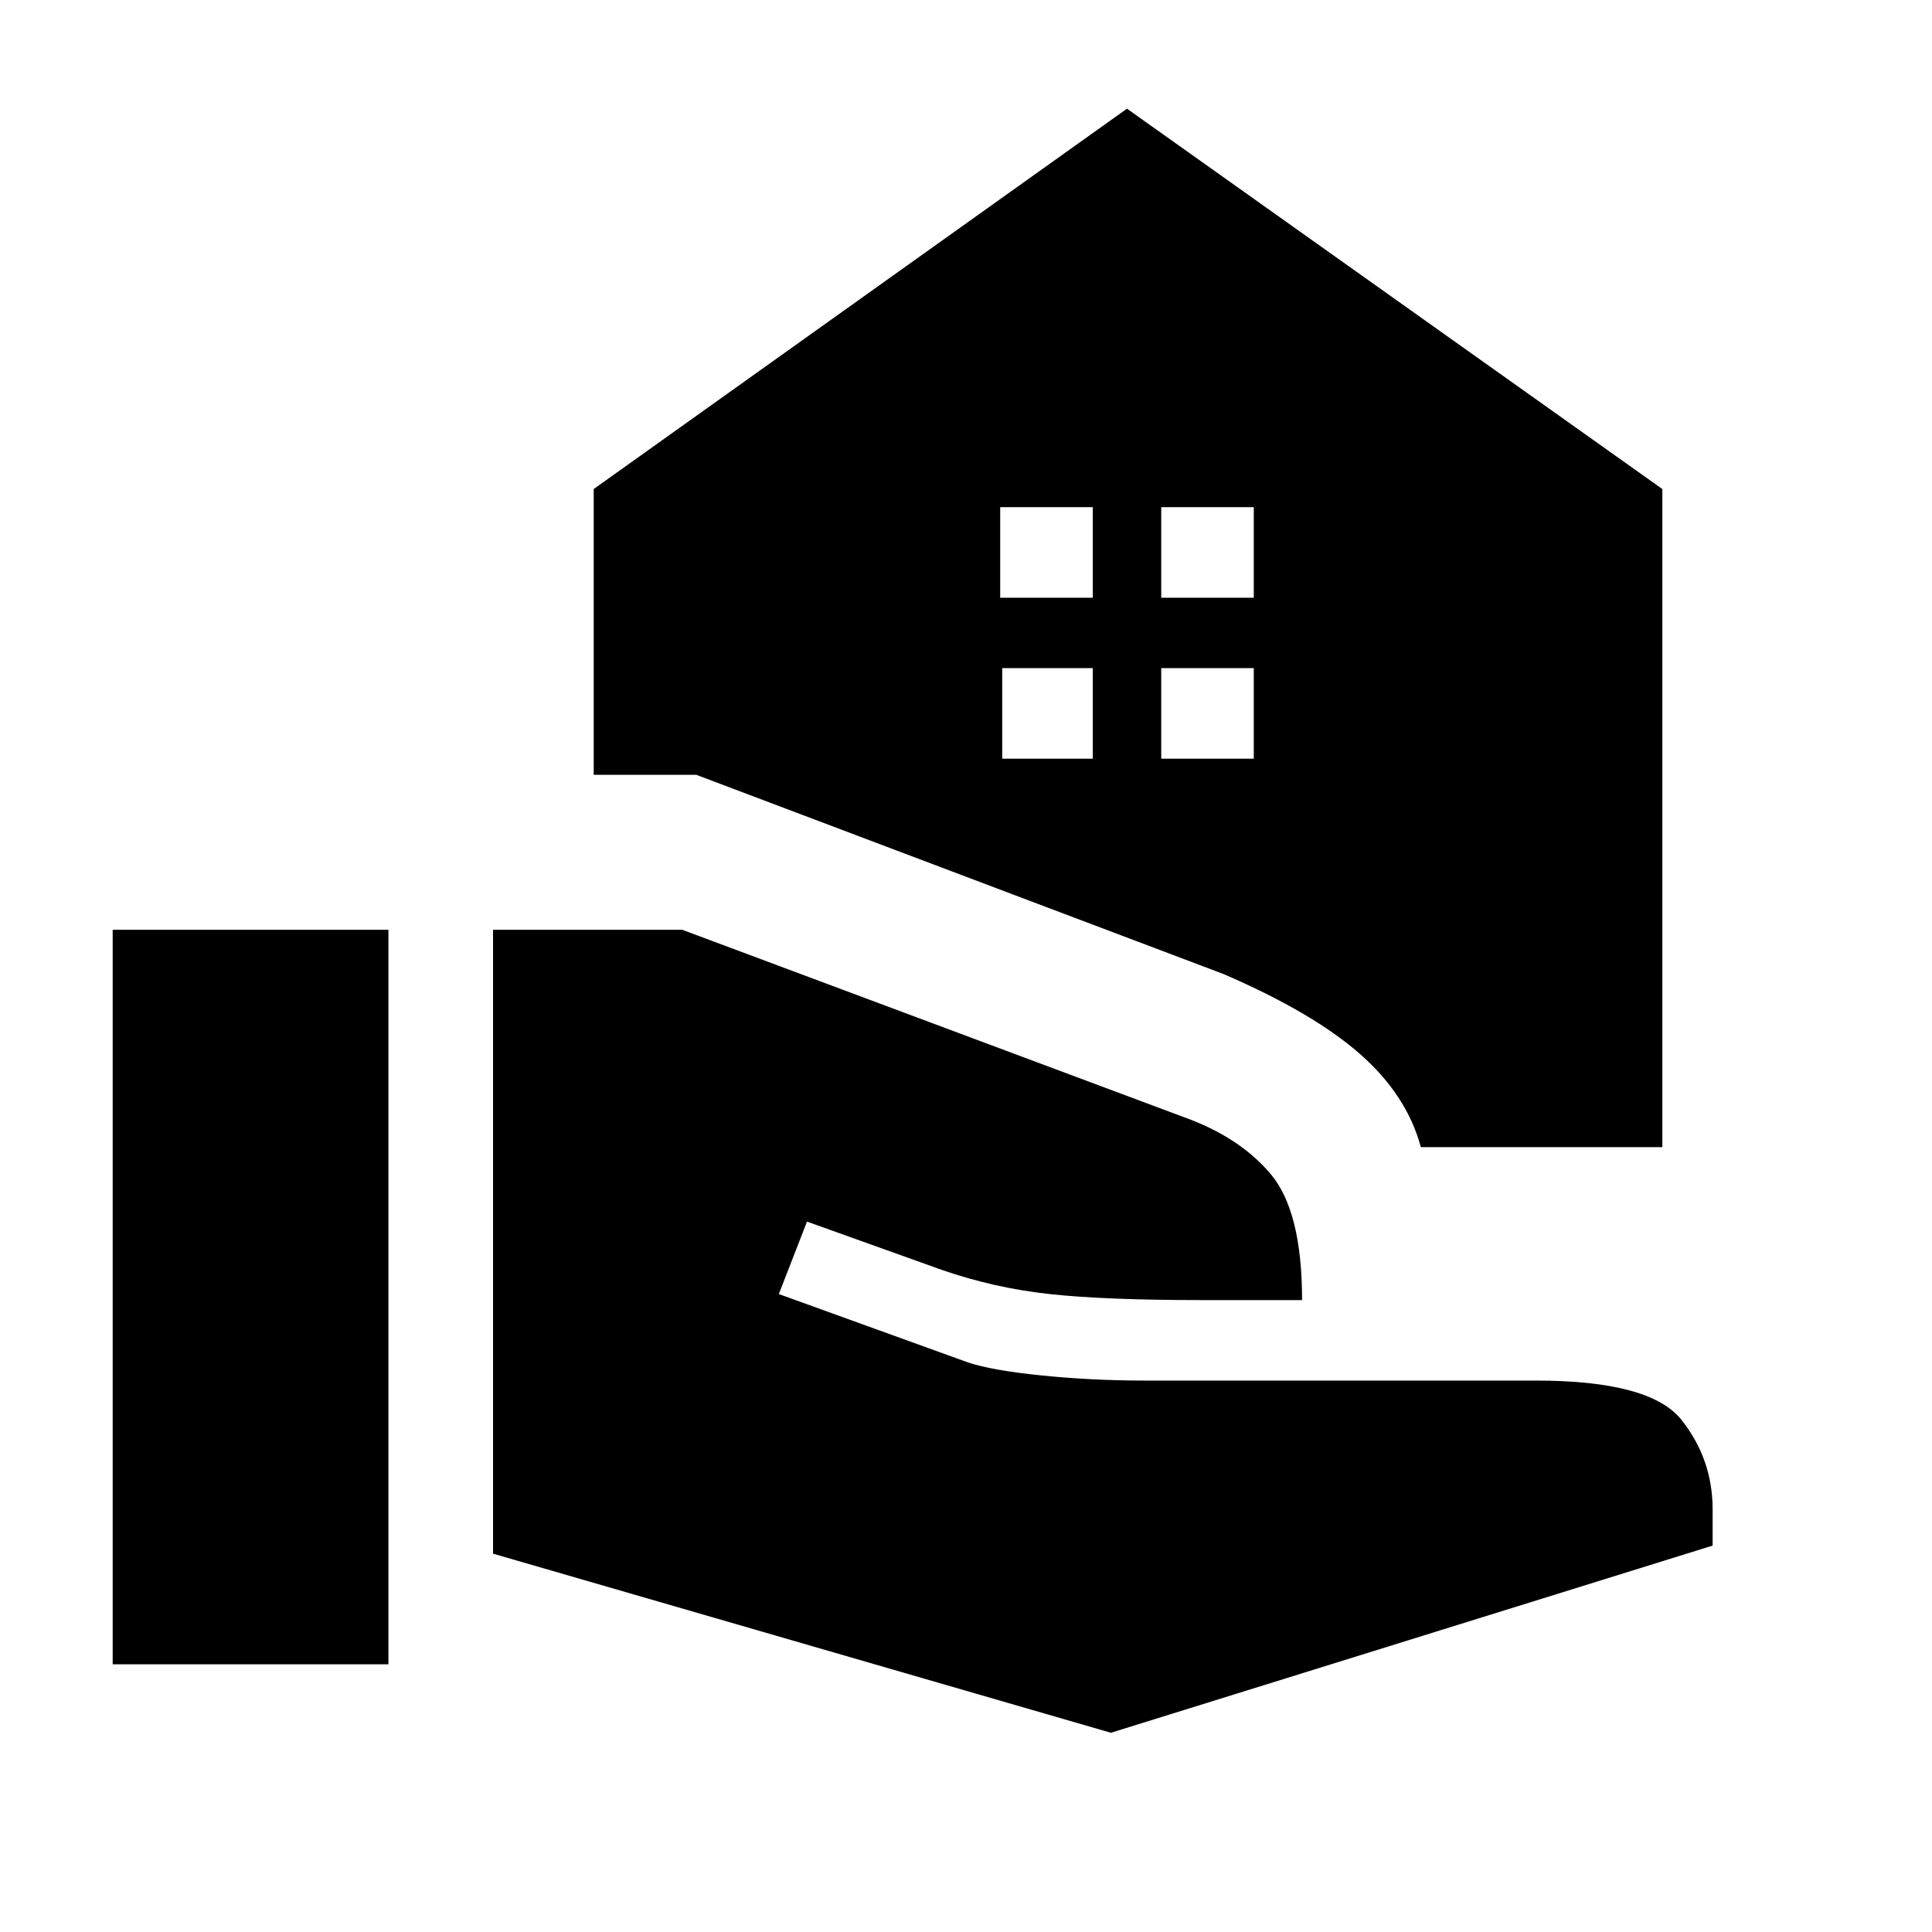<svg xmlns="http://www.w3.org/2000/svg" height="40" width="40"><path d="M24.042 12.375H25.958V10.5H24.042ZM20.708 12.375H22.625V10.5H20.708ZM23 35.875 10.208 32.167V19.25H14.125L24.5 23.125Q25.667 23.542 26.312 24.312Q26.958 25.083 26.958 26.917H24.875Q22.875 26.917 21.729 26.792Q20.583 26.667 19.5 26.292L16.708 25.292L16.125 26.792L20.042 28.208Q20.542 28.375 21.583 28.479Q22.625 28.583 23.667 28.583H31.792Q34.167 28.583 34.812 29.396Q35.458 30.208 35.458 31.25V32ZM2.333 34.458V19.25H8.042V34.458ZM29.417 23.75Q29.125 22.667 28.146 21.812Q27.167 20.958 25.333 20.167L14.417 16.042H12.292V10.125L23.333 2.25L34.417 10.125V23.75ZM24.042 15.708H25.958V13.833H24.042ZM20.75 15.708H22.625V13.833H20.75Z"/></svg>